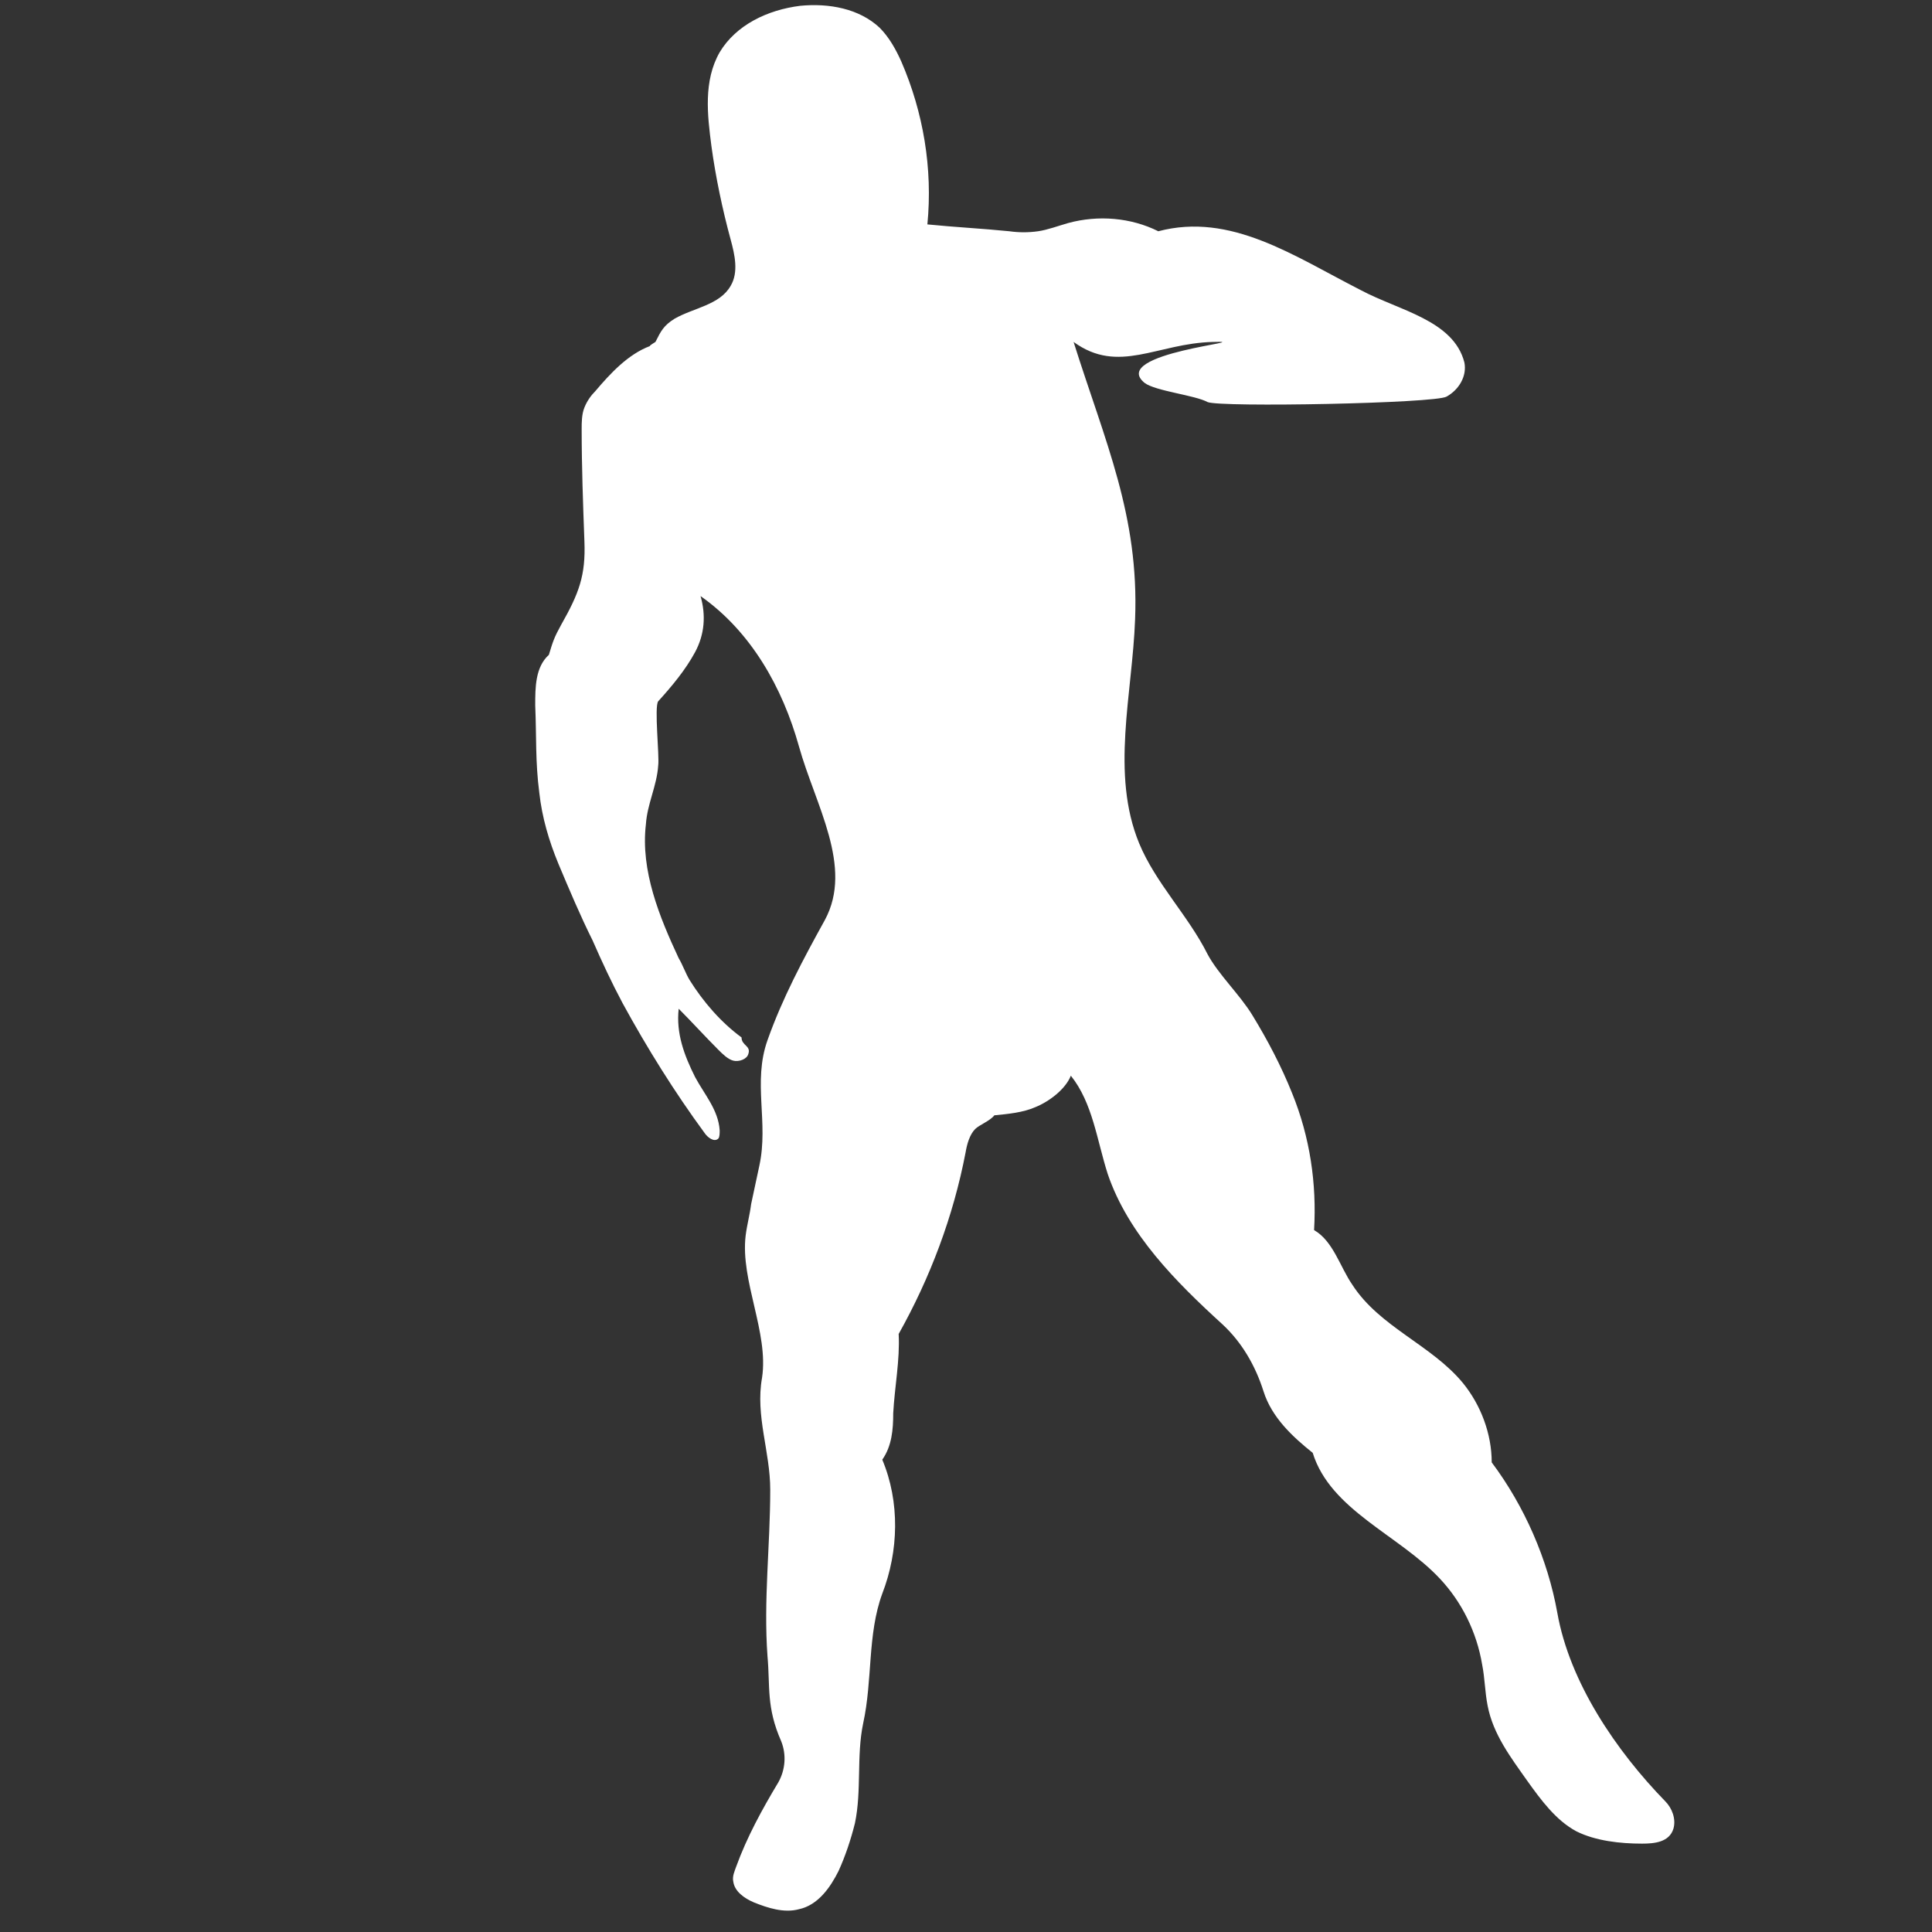 <svg width="73" height="73" viewBox="0 0 73 73" fill="none" xmlns="http://www.w3.org/2000/svg">
<rect x="0" y="0" width="73" height="73" fill="#333333" stroke="none"/>
<g id="T_emotes5">
<path id="Vector" d="M22.082 20.458C22.03 19.064 21.978 17.618 21.978 16.224C21.978 15.966 21.978 15.656 22.082 15.398C22.185 15.14 22.34 14.933 22.495 14.778C23.063 14.107 23.734 13.384 24.56 13.075C24.508 13.075 24.766 12.92 24.766 12.92C24.973 12.507 25.076 12.3 25.489 12.042C26.212 11.629 27.193 11.526 27.606 10.803C27.916 10.286 27.761 9.615 27.606 9.047C27.296 7.911 27.038 6.672 26.883 5.536C26.728 4.349 26.573 3.058 27.193 1.974C27.813 0.941 29 0.373 30.239 0.219C31.323 0.115 32.459 0.322 33.234 1.045C33.595 1.406 33.853 1.871 34.06 2.335C34.886 4.246 35.247 6.363 35.041 8.479C36.073 8.583 37.106 8.634 38.139 8.738C38.5 8.789 38.861 8.789 39.223 8.738C39.584 8.686 39.997 8.531 40.359 8.428C41.495 8.118 42.734 8.221 43.766 8.738C46.503 8.015 48.878 9.667 51.408 10.958C52.853 11.732 54.919 12.094 55.331 13.694C55.435 14.21 55.125 14.727 54.66 14.985C54.247 15.243 46.09 15.398 45.625 15.191C45.16 14.933 43.663 14.778 43.25 14.469C41.856 13.333 47.639 12.868 45.831 12.92C43.715 12.971 42.269 14.159 40.565 12.92C41.753 16.689 43.044 19.477 42.889 23.401C42.785 26.24 41.959 29.235 43.044 31.868C43.663 33.365 44.902 34.604 45.625 36.05C46.038 36.824 46.864 37.599 47.329 38.373C47.897 39.303 48.413 40.284 48.826 41.316C49.497 42.968 49.755 44.724 49.652 46.479C50.375 46.892 50.633 47.873 51.098 48.544C52.13 50.145 54.092 50.816 55.28 52.262C55.951 53.088 56.364 54.172 56.364 55.256C57.603 56.909 58.481 58.922 58.842 60.936C59.307 63.569 61.062 66.15 62.921 68.061C63.179 68.319 63.334 68.732 63.231 69.093C63.076 69.61 62.508 69.661 62.043 69.661C61.217 69.661 60.288 69.558 59.565 69.197C58.791 68.784 58.223 68.009 57.706 67.286C57.087 66.409 56.416 65.531 56.209 64.447C56.106 63.93 56.106 63.414 56.003 62.898C55.796 61.659 55.228 60.523 54.402 59.645C52.853 57.993 50.272 57.063 49.6 54.895C48.826 54.276 48.052 53.553 47.742 52.572C47.432 51.591 46.916 50.713 46.193 50.042C44.438 48.441 42.63 46.634 41.856 44.362C41.443 43.072 41.288 41.678 40.462 40.645C40.255 41.161 39.636 41.626 39.12 41.833C38.655 42.039 38.087 42.091 37.571 42.142C37.416 42.349 37.003 42.504 36.848 42.659C36.641 42.865 36.538 43.227 36.486 43.536C36.022 45.963 35.144 48.286 33.956 50.403C34.008 51.384 33.802 52.417 33.75 53.398C33.75 54.017 33.698 54.637 33.337 55.153C34.008 56.754 33.957 58.612 33.337 60.213C32.769 61.762 32.976 63.466 32.614 65.118C32.356 66.357 32.563 67.648 32.304 68.887C32.15 69.506 31.943 70.126 31.685 70.694C31.375 71.314 30.91 71.985 30.188 72.139C29.62 72.294 29 72.088 28.484 71.881C28.122 71.727 27.761 71.468 27.709 71.107C27.658 70.9 27.761 70.694 27.813 70.539C28.226 69.403 28.794 68.371 29.413 67.338C29.671 66.873 29.723 66.305 29.516 65.789C28.948 64.498 29.103 63.724 29 62.588C28.845 60.471 29.103 58.406 29.103 56.289C29.103 54.843 28.535 53.501 28.794 52.055C29.052 50.352 27.968 48.39 28.174 46.686C28.226 46.273 28.329 45.911 28.381 45.498C28.484 45.034 28.587 44.517 28.69 44.053C29.052 42.401 28.432 40.903 29 39.303C29.568 37.702 30.342 36.257 31.169 34.759C32.253 32.746 30.807 30.422 30.188 28.202C29.568 25.982 28.381 23.865 26.47 22.523C26.677 23.246 26.625 23.968 26.264 24.64C25.902 25.311 25.386 25.93 24.87 26.498C24.715 26.705 24.921 28.564 24.87 28.925C24.818 29.699 24.457 30.371 24.405 31.145C24.198 32.901 24.921 34.656 25.644 36.205C25.799 36.463 25.902 36.773 26.057 37.031C26.573 37.857 27.245 38.632 28.019 39.199C28.019 39.509 28.381 39.509 28.277 39.819C28.226 40.026 27.916 40.129 27.709 40.077C27.503 40.026 27.296 39.819 27.141 39.664C26.625 39.148 26.16 38.632 25.644 38.115C25.541 39.044 25.851 39.871 26.264 40.697C26.625 41.368 27.141 41.936 27.193 42.71C27.193 42.813 27.193 42.968 27.141 43.02C26.986 43.175 26.728 42.968 26.625 42.813C25.489 41.265 24.457 39.612 23.527 37.909C23.114 37.134 22.753 36.36 22.391 35.534C21.927 34.604 21.514 33.623 21.101 32.642C20.739 31.765 20.481 30.887 20.378 29.958C20.223 28.77 20.274 27.841 20.223 26.653C20.223 25.982 20.223 25.208 20.739 24.743C20.894 24.227 20.946 24.072 21.204 23.607C21.875 22.42 22.133 21.748 22.082 20.458Z" fill="white"/>
</g>
</svg>
